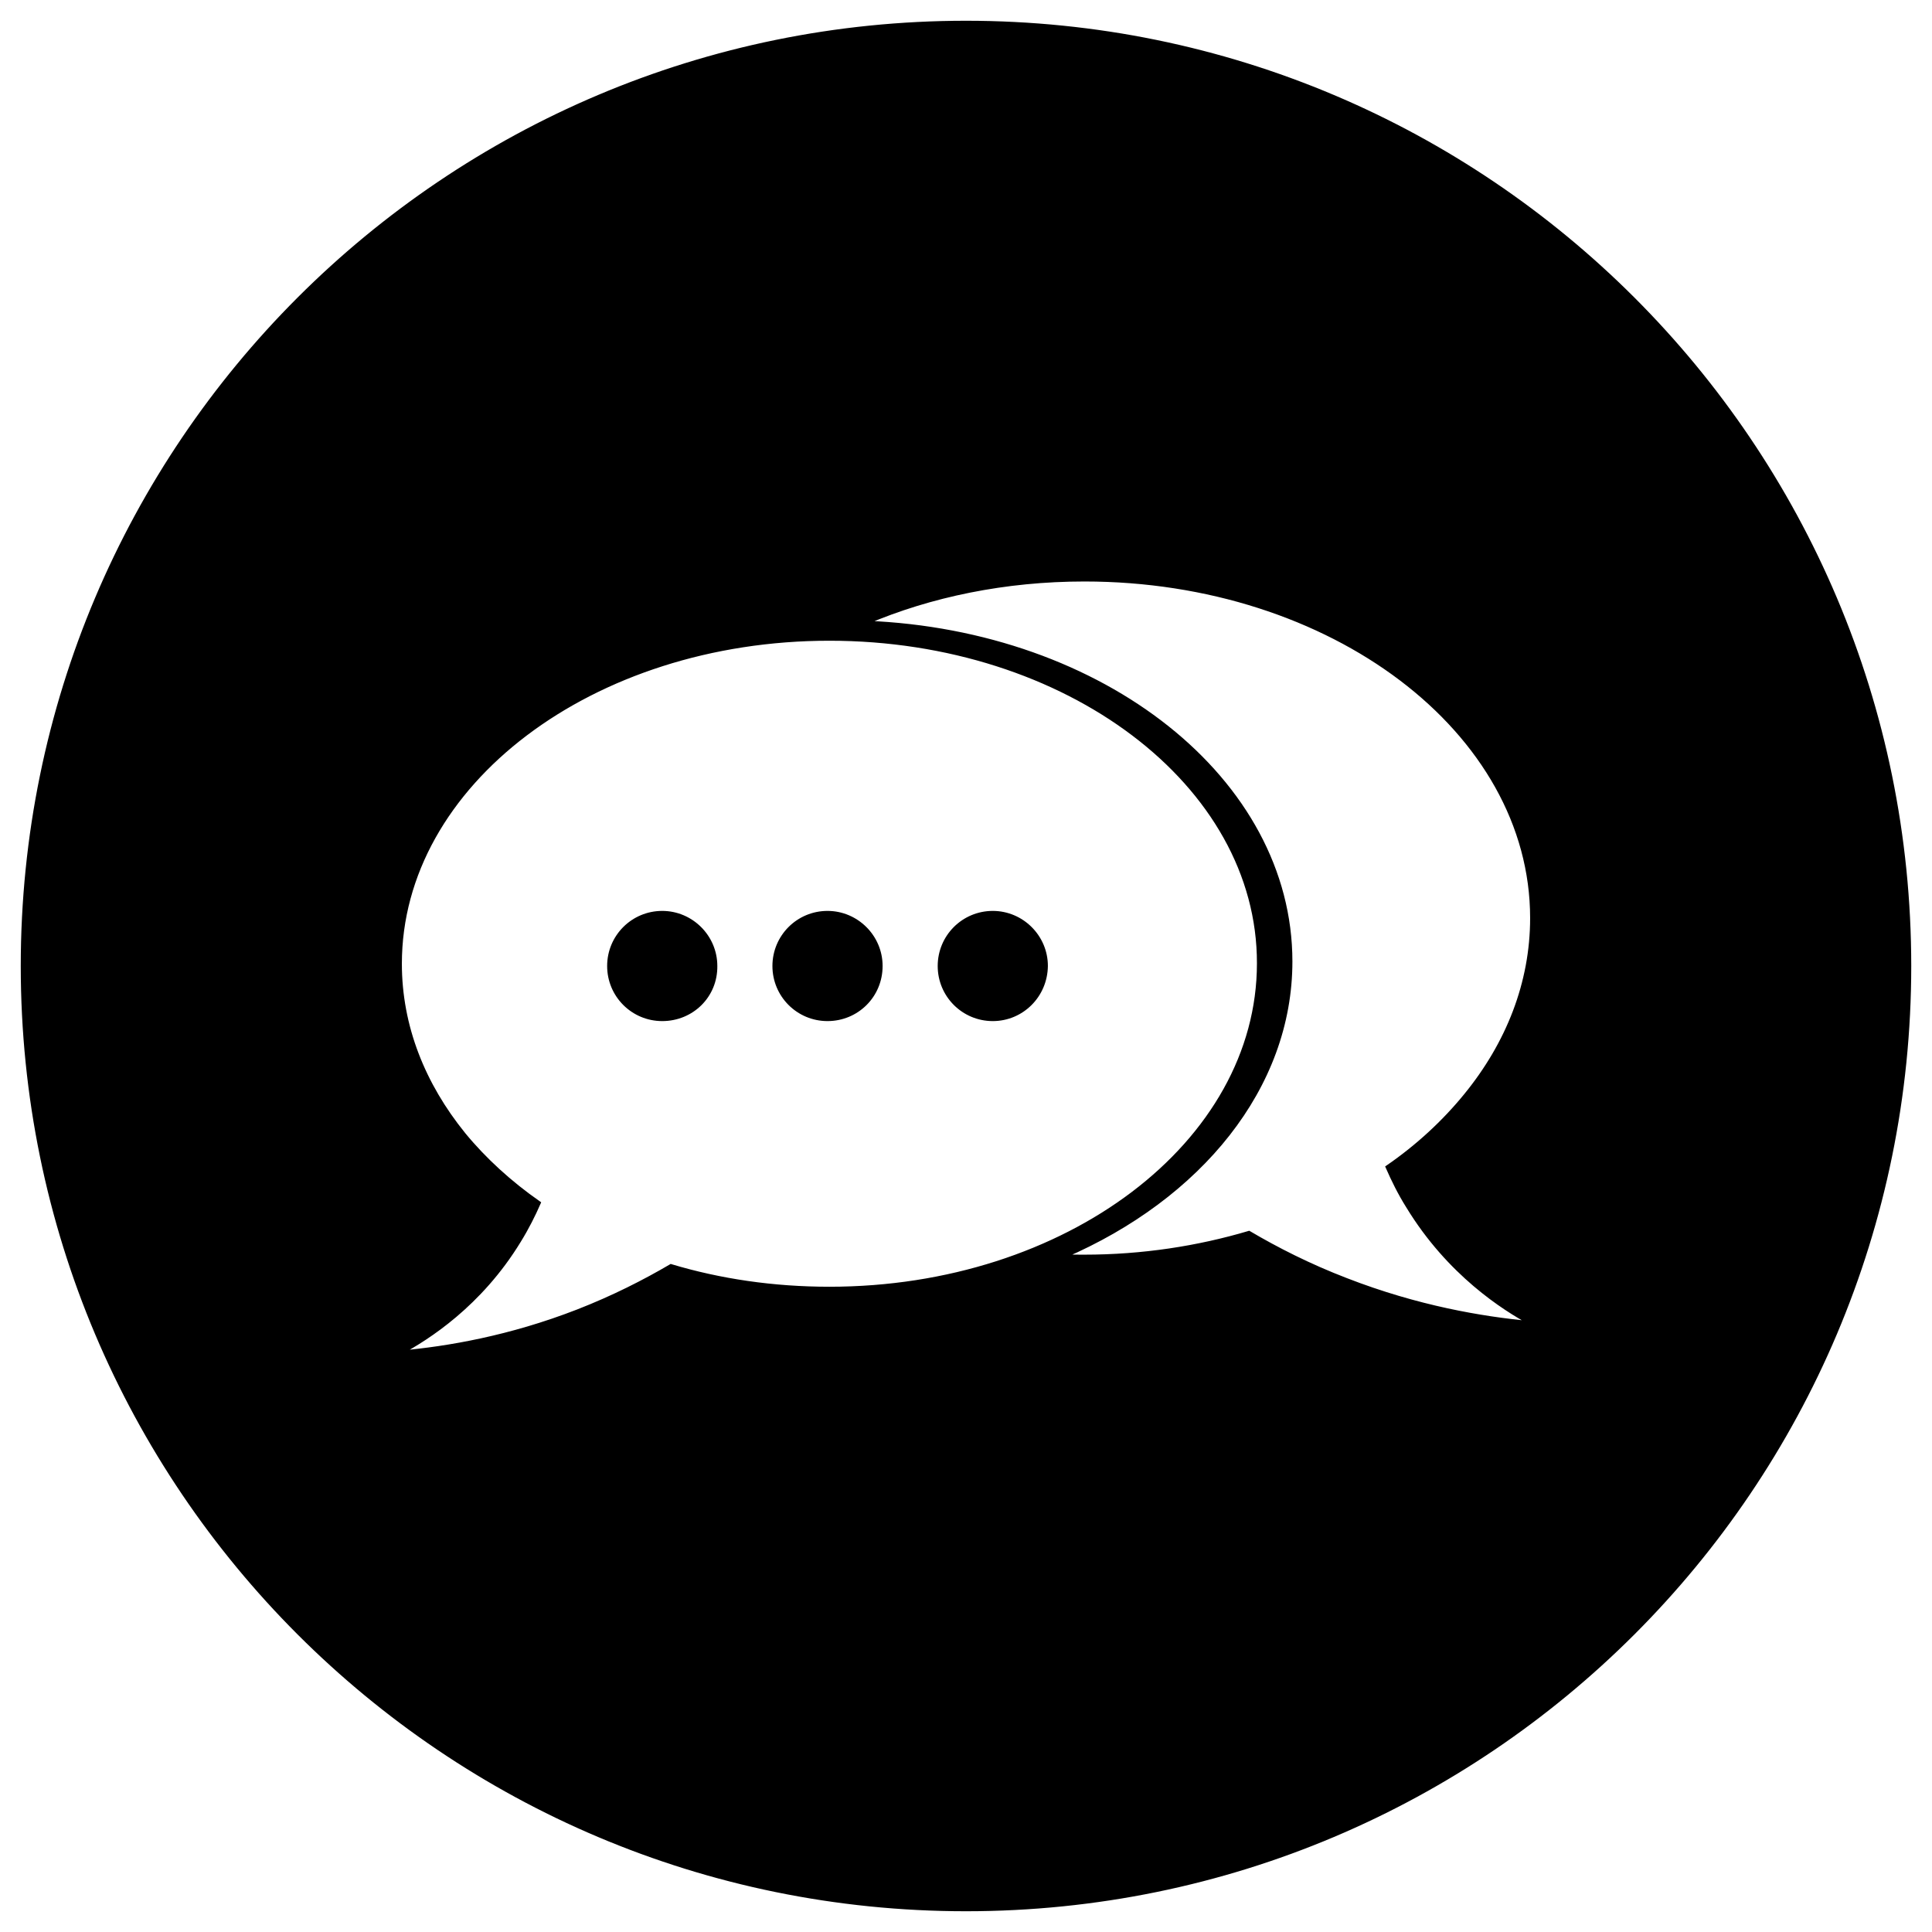 <svg height='100px' width='100px'
     xmlns="http://www.w3.org/2000/svg"
     version="1.1"
     x="0px" y="0px"
     viewBox="0 0 512 512"
     style="enable-background:new 0 0 512 512;"
     xml:space="preserve">

	<style type="text/css">
	.noun_chat_1133651_st1{display:inline;fill:none;stroke:#000000;stroke-width:0.1;stroke-miterlimit:10;}
	.noun_chat_1133651_st2{stroke:#000000;stroke-miterlimit:10;}
	</style>

    <g style="display:none">
        <rect x="-196" y="564" class="noun_chat_1133651_st1" width="512" height="512" />
        <line class="noun_chat_1133651_st1" x1="-196" y1="1060" x2="316" y2="1060"/>
        <line class="noun_chat_1133651_st1" x1="-196" y1="1044" x2="316" y2="1044"/>
        <line class="noun_chat_1133651_st1" x1="-196" y1="1028" x2="316" y2="1028"/>
        <line class="noun_chat_1133651_st1" x1="-196" y1="1012" x2="316" y2="1012"/>
        <line class="noun_chat_1133651_st1" x1="-196" y1="996" x2="316" y2="996"/>
        <line class="noun_chat_1133651_st1" x1="-196" y1="980" x2="316" y2="980"/>
        <line class="noun_chat_1133651_st1" x1="-196" y1="964" x2="316" y2="964"/>
        <line class="noun_chat_1133651_st1" x1="-196" y1="948" x2="316" y2="948"/>
        <line class="noun_chat_1133651_st1" x1="-196" y1="932" x2="316" y2="932"/>
        <line class="noun_chat_1133651_st1" x1="-196" y1="916" x2="316" y2="916"/>
        <line class="noun_chat_1133651_st1" x1="-196" y1="900" x2="316" y2="900"/>
        <line class="noun_chat_1133651_st1" x1="-196" y1="884" x2="316" y2="884"/>
        <line class="noun_chat_1133651_st1" x1="-196" y1="868" x2="316" y2="868"/>
        <line class="noun_chat_1133651_st1" x1="-196" y1="852" x2="316" y2="852"/>
        <line class="noun_chat_1133651_st1" x1="-196" y1="836" x2="316" y2="836"/>
        <line class="noun_chat_1133651_st1" x1="-196" y1="820" x2="316" y2="820"/>
        <line class="noun_chat_1133651_st1" x1="-196" y1="804" x2="316" y2="804"/>
        <line class="noun_chat_1133651_st1" x1="-196" y1="788" x2="316" y2="788"/>
        <line class="noun_chat_1133651_st1" x1="-196" y1="772" x2="316" y2="772"/>
        <line class="noun_chat_1133651_st1" x1="-196" y1="756" x2="316" y2="756"/>
        <line class="noun_chat_1133651_st1" x1="-196" y1="740" x2="316" y2="740"/>
        <line class="noun_chat_1133651_st1" x1="-196" y1="724" x2="316" y2="724"/>
        <line class="noun_chat_1133651_st1" x1="-196" y1="708" x2="316" y2="708"/>
        <line class="noun_chat_1133651_st1" x1="-196" y1="692" x2="316" y2="692"/>
        <line class="noun_chat_1133651_st1" x1="-196" y1="676" x2="316" y2="676"/>
        <line class="noun_chat_1133651_st1" x1="-196" y1="660" x2="316" y2="660"/>
        <line class="noun_chat_1133651_st1" x1="-196" y1="644" x2="316" y2="644"/>
        <line class="noun_chat_1133651_st1" x1="-196" y1="628" x2="316" y2="628"/>
        <line class="noun_chat_1133651_st1" x1="-196" y1="612" x2="316" y2="612"/>
        <line class="noun_chat_1133651_st1" x1="-196" y1="596" x2="316" y2="596"/>
        <line class="noun_chat_1133651_st1" x1="-196" y1="580" x2="316" y2="580"/>
        <line class="noun_chat_1133651_st1" x1="300" y1="564" x2="300" y2="1076"/>
        <line class="noun_chat_1133651_st1" x1="284" y1="564" x2="284" y2="1076"/>
        <line class="noun_chat_1133651_st1" x1="268" y1="564" x2="268" y2="1076"/>
        <line class="noun_chat_1133651_st1" x1="252" y1="564" x2="252" y2="1076"/>
        <line class="noun_chat_1133651_st1" x1="236" y1="564" x2="236" y2="1076"/>
        <line class="noun_chat_1133651_st1" x1="220" y1="564" x2="220" y2="1076"/>
        <line class="noun_chat_1133651_st1" x1="204" y1="564" x2="204" y2="1076"/>
        <line class="noun_chat_1133651_st1" x1="188" y1="564" x2="188" y2="1076"/>
        <line class="noun_chat_1133651_st1" x1="172" y1="564" x2="172" y2="1076"/>
        <line class="noun_chat_1133651_st1" x1="156" y1="564" x2="156" y2="1076"/>
        <line class="noun_chat_1133651_st1" x1="140" y1="564" x2="140" y2="1076"/>
        <line class="noun_chat_1133651_st1" x1="124" y1="564" x2="124" y2="1076"/>
        <line class="noun_chat_1133651_st1" x1="108" y1="564" x2="108" y2="1076"/>
        <line class="noun_chat_1133651_st1" x1="92" y1="564" x2="92" y2="1076"/>
        <line class="noun_chat_1133651_st1" x1="76" y1="564" x2="76" y2="1076"/>
        <line class="noun_chat_1133651_st1" x1="60" y1="564" x2="60" y2="1076"/>
        <line class="noun_chat_1133651_st1" x1="44" y1="564" x2="44" y2="1076"/>
        <line class="noun_chat_1133651_st1" x1="28" y1="564" x2="28" y2="1076"/>
        <line class="noun_chat_1133651_st1" x1="12" y1="564" x2="12" y2="1076"/>
        <line class="noun_chat_1133651_st1" x1="-4" y1="564" x2="-4" y2="1076"/>
        <line class="noun_chat_1133651_st1" x1="-20" y1="564" x2="-20" y2="1076"/>
        <line class="noun_chat_1133651_st1" x1="-36" y1="564" x2="-36" y2="1076"/>
        <line class="noun_chat_1133651_st1" x1="-52" y1="564" x2="-52" y2="1076"/>
        <line class="noun_chat_1133651_st1" x1="-68" y1="564" x2="-68" y2="1076"/>
        <line class="noun_chat_1133651_st1" x1="-84" y1="564" x2="-84" y2="1076"/>
        <line class="noun_chat_1133651_st1" x1="-100" y1="564" x2="-100" y2="1076"/>
        <line class="noun_chat_1133651_st1" x1="-116" y1="564" x2="-116" y2="1076"/>
        <line class="noun_chat_1133651_st1" x1="-132" y1="564" x2="-132" y2="1076"/>
        <line class="noun_chat_1133651_st1" x1="-148" y1="564" x2="-148" y2="1076"/>
        <line class="noun_chat_1133651_st1" x1="-164" y1="564" x2="-164" y2="1076"/>
        <line class="noun_chat_1133651_st1" x1="-180" y1="564" x2="-180" y2="1076"/>
    </g>
    <g>
        <path class="noun_chat_1133651_st2" d="M219.3,241.9c-7.8,0-14.1,6.3-14.1,14.1s6.3,14.1,14.1,14.1s14.1-6.2,14.1-14.1   C233.4,248.2,227,241.9,219.3,241.9z"/>
        <path class="noun_chat_1133651_st2"
              d="M263.1,241.9c-7.8,0-14.1,6.3-14.1,14.1s6.3,14.1,14.1,14.1c7.7,0,14-6.2,14.1-14.1   C277.2,248.2,270.8,241.9,263.1,241.9z"/>
        <path class="noun_chat_1133651_st2"
              d="M175.5,241.9c-7.8,0-14.1,6.3-14.1,14.1s6.3,14.1,14.1,14.1c7.9,0,14.2-6.2,14.1-14.1   C189.6,248.2,183.2,241.9,175.5,241.9z"/>
        <path class="noun_chat_1133651_st2"
              d="M256,6C117.9,6,6,117.9,6,256s111.9,250,250,250s250-111.9,250-250S394.1,6,256,6z M219.8,341.5   c-14.9,0-29-2.1-42-6c-7,4.1-15.2,8.3-24.7,12c-18,7-34.5,9.8-46.8,10.9c6.8-3.7,20.9-12.5,31.3-29.6c2.1-3.4,3.8-6.8,5.2-10   c-7.6-5.3-14.4-11.5-19.9-18.2C112.2,287.4,106,272,106,255.4c0-47.6,50.9-86.1,113.8-86.1s113.9,38.5,113.8,86   C333.6,302.9,282.7,341.5,219.8,341.5z M373.1,319.7c10.9,17.9,25.5,27.1,32.5,30.9c-12.9-1.2-30-4.1-48.8-11.4   c-9.9-3.8-18.5-8.2-25.8-12.5c-13.5,4-28.2,6.3-43.7,6.3c-1.8,0-3.5,0-5.3-0.1c35.9-15.5,60-44.7,60-78.1   c0-48.1-49.7-87.3-112.5-89.8c17.1-7.3,36.9-11.4,57.9-11.4c65.5,0,118.6,40.2,118.6,89.7c0,17.2-6.4,33.3-17.6,47   c-5.7,7-12.7,13.5-20.7,19C369.2,312.7,370.9,316.2,373.1,319.7z"/>
    </g>
</svg>
